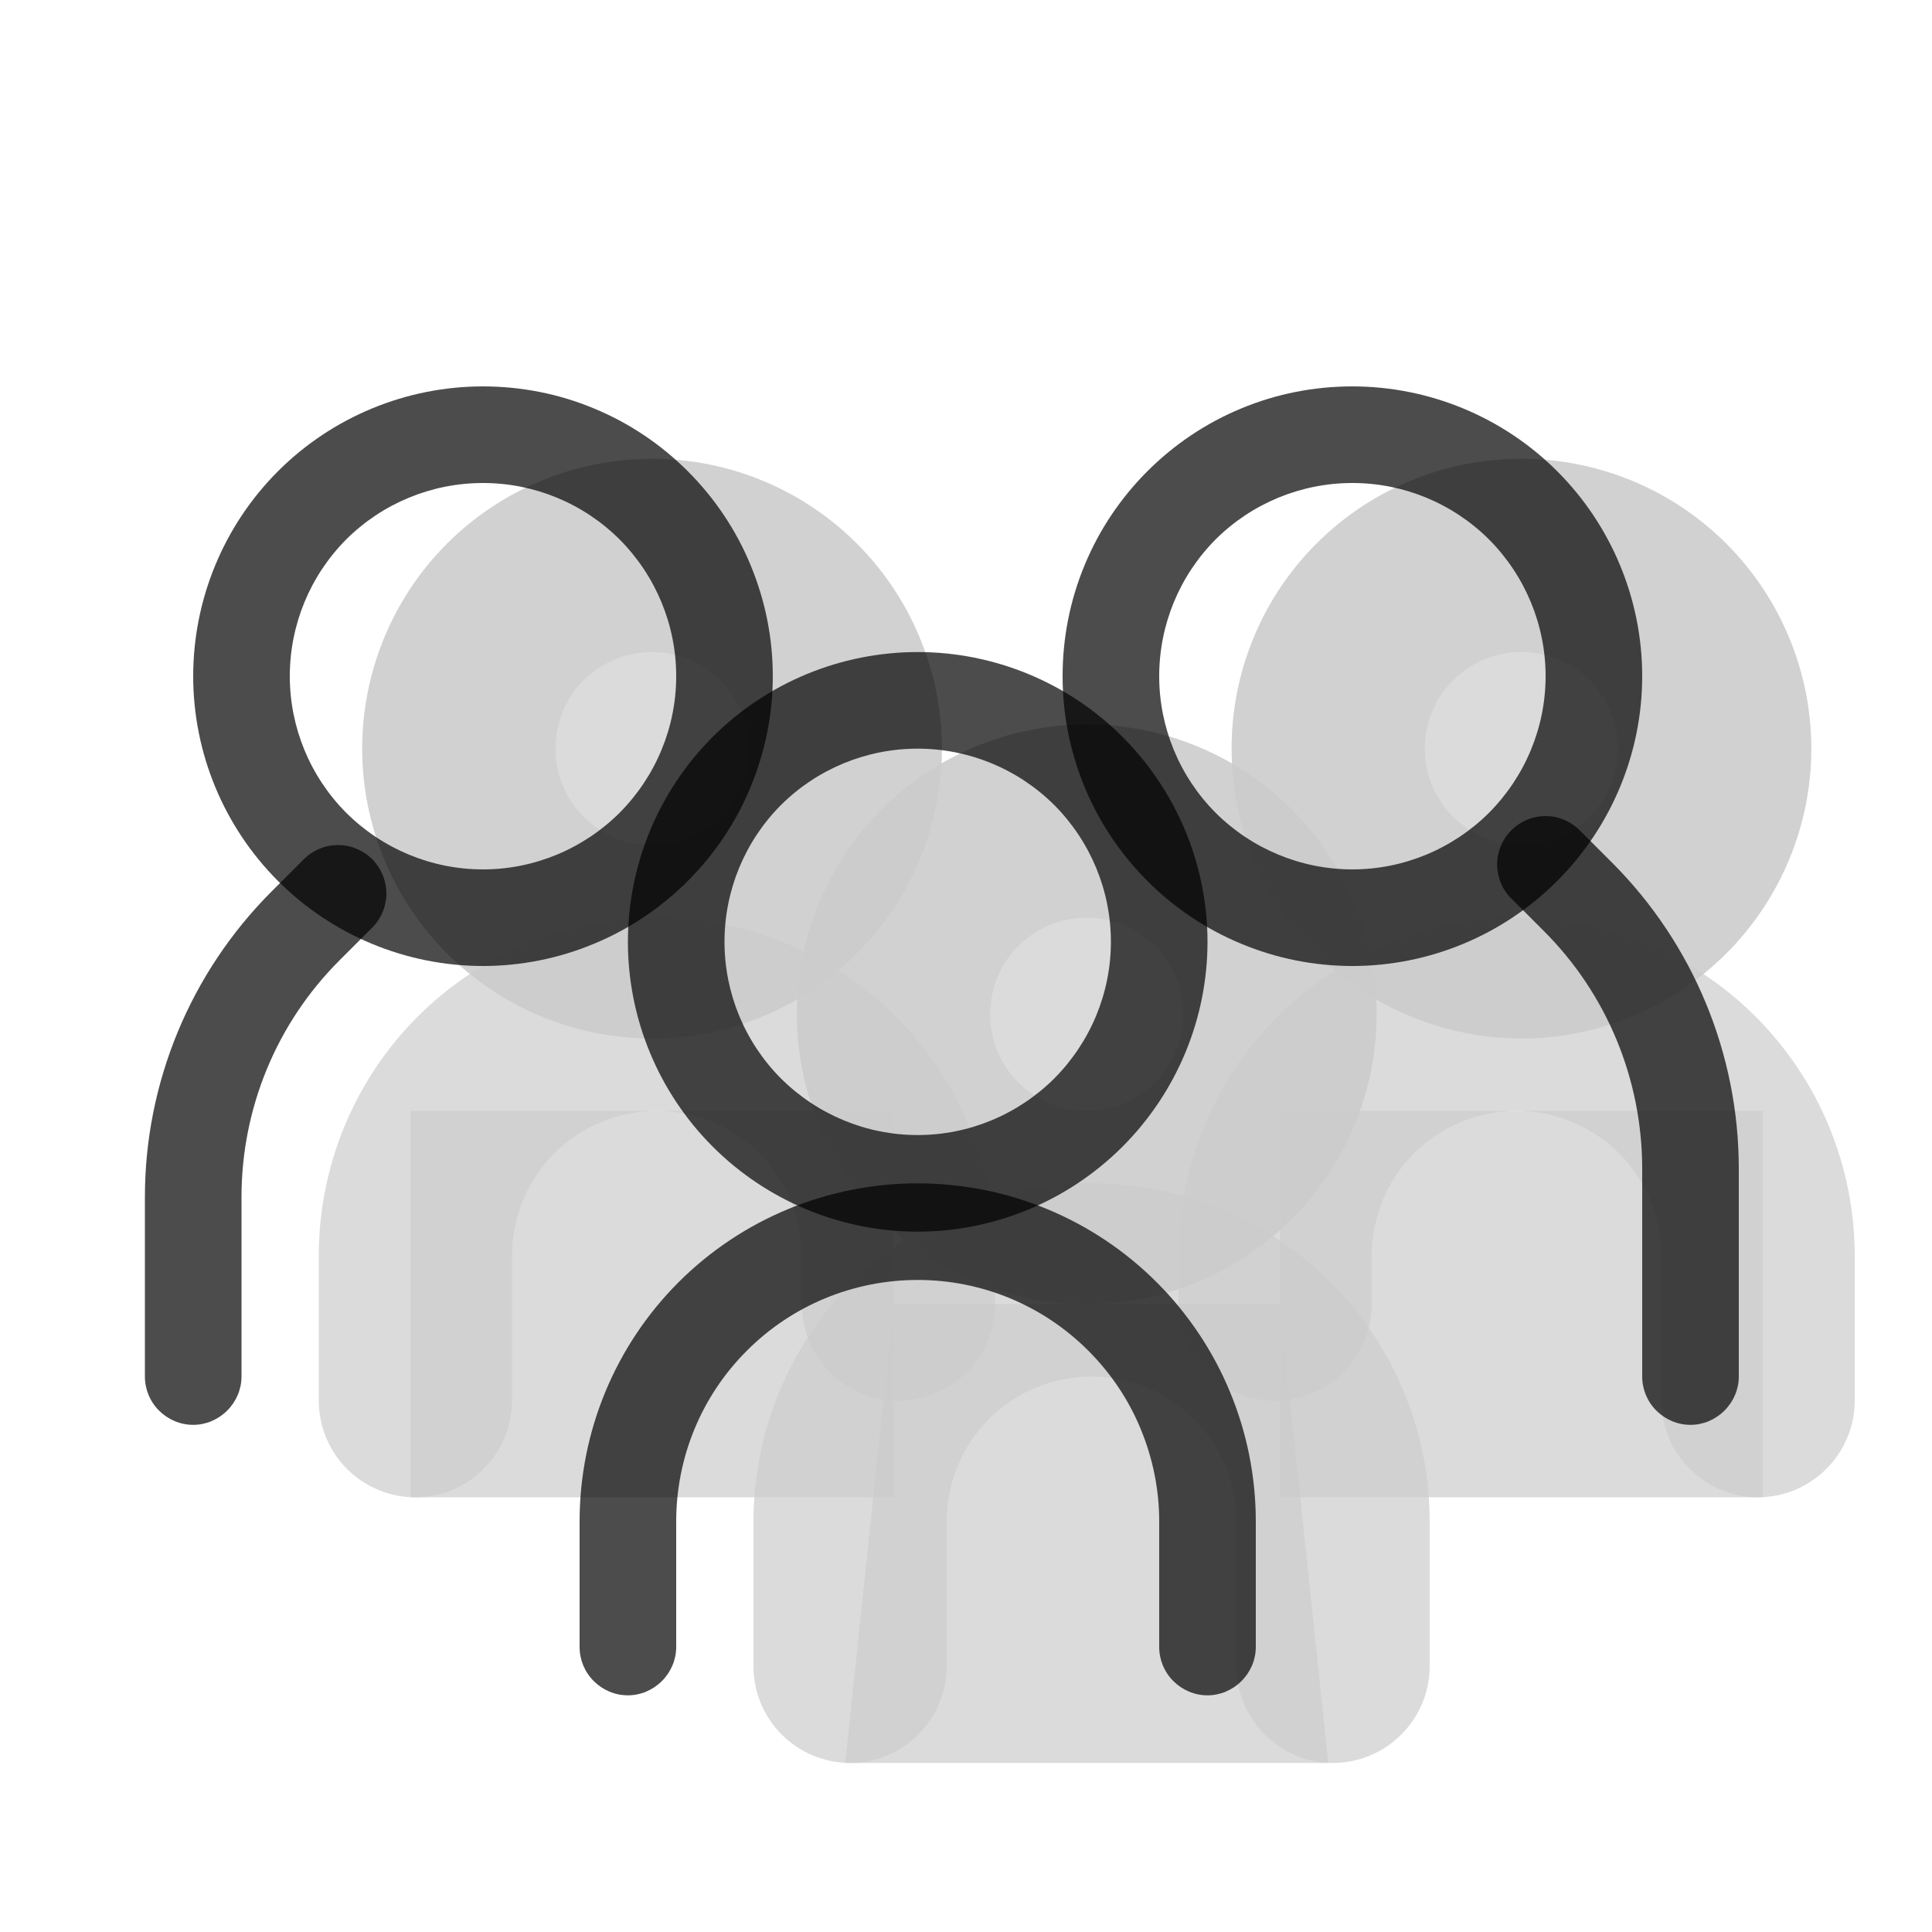 <svg width="100" height="100" viewBox="0 0 100 100" fill="none" xmlns="http://www.w3.org/2000/svg" xmlns:xlink="http://www.w3.org/1999/xlink">
	<desc>
			Created with Pixso.
	</desc>
	<defs/>
	<rect id="pepicons-print:people" rx="0" width="99" height="99" transform="translate(0.5 0.5)" fill="#FFFFFF" fill-opacity="0"/>
	<g opacity="0.2">
		<path id="Vector" d="M48.75 38.75C48.75 42.72 47.16 46.54 44.35 49.35C41.54 52.16 37.72 53.75 33.75 53.75C29.77 53.75 25.95 52.16 23.14 49.35C20.33 46.54 18.75 42.72 18.75 38.75C18.75 34.77 20.33 30.95 23.14 28.14C25.95 25.33 29.77 23.75 33.75 23.75C37.72 23.75 41.54 25.33 44.35 28.14C47.16 30.95 48.75 34.77 48.75 38.75Z" fill="#000000" fill-opacity="0.7" fill-rule="nonzero"/>
		<path id="Vector" d="M33.75 43.75C35.07 43.75 36.34 43.22 37.28 42.28C38.22 41.34 38.75 40.07 38.75 38.75C38.75 37.42 38.22 36.15 37.28 35.21C36.34 34.27 35.07 33.75 33.75 33.75C32.42 33.75 31.15 34.27 30.21 35.21C29.27 36.15 28.75 37.42 28.75 38.75C28.75 40.07 29.27 41.34 30.21 42.28C31.15 43.22 32.42 43.75 33.75 43.75ZM33.75 53.75C35.71 53.75 37.67 53.36 39.49 52.6C41.31 51.85 42.96 50.74 44.35 49.35C45.74 47.96 46.85 46.31 47.6 44.49C48.36 42.66 48.75 40.71 48.75 38.75C48.75 36.78 48.36 34.83 47.6 33C46.85 31.18 45.74 29.53 44.35 28.14C42.96 26.75 41.31 25.64 39.49 24.89C37.67 24.13 35.71 23.75 33.75 23.75C29.77 23.75 25.95 25.33 23.14 28.14C20.33 30.95 18.75 34.77 18.75 38.75C18.75 42.72 20.33 46.54 23.14 49.35C25.95 52.16 29.77 53.75 33.75 53.75Z" fill="#000000" fill-opacity="0.7" fill-rule="evenodd"/>
		<path id="Vector" d="M34 57.5C32.01 57.5 30.1 58.29 28.69 59.69C27.29 61.1 26.5 63.01 26.5 65L26.5 72.5C26.5 73.82 25.97 75.09 25.03 76.03C24.09 76.97 22.82 77.5 21.5 77.5C20.17 77.5 18.9 76.97 17.96 76.03C17.02 75.09 16.5 73.82 16.5 72.5L16.5 65C16.5 60.35 18.34 55.9 21.62 52.62C24.9 49.34 29.35 47.5 34 47.5C38.64 47.5 43.09 49.34 46.37 52.62C49.65 55.9 51.5 60.35 51.5 65L51.5 67.5C51.5 68.82 50.97 70.09 50.03 71.03C49.09 71.97 47.82 72.5 46.5 72.5C45.17 72.5 43.9 71.97 42.96 71.03C42.02 70.09 41.5 68.82 41.5 67.5L41.5 65C41.5 63.01 40.7 61.1 39.3 59.69C37.89 58.29 35.98 57.5 34 57.5Z" fill="#000000" fill-opacity="0.7" fill-rule="evenodd"/>
		<path id="Vector" d="M63.75 38.75C63.75 42.72 65.33 46.54 68.14 49.35C70.95 52.16 74.77 53.75 78.75 53.75C82.72 53.75 86.54 52.16 89.35 49.35C92.16 46.54 93.75 42.72 93.75 38.75C93.75 34.77 92.16 30.95 89.35 28.14C86.54 25.33 82.72 23.75 78.75 23.75C74.77 23.75 70.95 25.33 68.14 28.14C65.33 30.95 63.75 34.77 63.75 38.75Z" fill="#000000" fill-opacity="0.7" fill-rule="nonzero"/>
		<path id="Vector" d="M78.75 43.75C77.42 43.75 76.15 43.22 75.21 42.28C74.27 41.34 73.75 40.07 73.75 38.75C73.75 37.42 74.27 36.15 75.21 35.21C76.15 34.27 77.42 33.75 78.75 33.75C80.07 33.75 81.34 34.27 82.28 35.21C83.22 36.15 83.75 37.42 83.75 38.75C83.75 40.07 83.22 41.34 82.28 42.28C81.34 43.22 80.07 43.75 78.75 43.75ZM78.75 53.75C76.78 53.75 74.82 53.36 73 52.6C71.18 51.85 69.53 50.74 68.14 49.35C66.75 47.96 65.64 46.31 64.89 44.49C64.13 42.66 63.75 40.71 63.75 38.75C63.75 36.78 64.13 34.83 64.89 33C65.64 31.18 66.75 29.53 68.14 28.14C69.53 26.75 71.18 25.64 73 24.89C74.82 24.13 76.78 23.75 78.75 23.75C82.72 23.75 86.54 25.33 89.35 28.14C92.16 30.95 93.75 34.77 93.75 38.75C93.75 42.72 92.16 46.54 89.35 49.35C86.54 52.16 82.72 53.75 78.75 53.75Z" fill="#000000" fill-opacity="0.7" fill-rule="evenodd"/>
		<path id="Vector" d="M78.5 57.5C80.48 57.5 82.39 58.29 83.8 59.69C85.2 61.1 86 63.01 86 65L86 72.5C86 73.82 86.52 75.09 87.46 76.03C88.4 76.97 89.67 77.5 91 77.5C92.32 77.5 93.59 76.97 94.53 76.03C95.47 75.09 96 73.82 96 72.5L96 65C96 60.35 94.15 55.9 90.87 52.62C87.59 49.34 83.14 47.5 78.5 47.5C73.85 47.5 69.4 49.34 66.12 52.62C62.84 55.9 61 60.35 61 65L61 67.5C61 68.82 61.52 70.09 62.46 71.03C63.4 71.97 64.67 72.5 66 72.5C67.32 72.5 68.59 71.97 69.53 71.03C70.47 70.09 71 68.82 71 67.5L71 65C71 63.01 71.79 61.1 73.19 59.69C74.6 58.29 76.51 57.5 78.5 57.5Z" fill="#000000" fill-opacity="0.7" fill-rule="evenodd"/>
		<path id="Vector" d="M56.5 71.25C54.51 71.25 52.6 72.04 51.19 73.44C49.79 74.85 49 76.76 49 78.75L49 86.25C49 87.57 48.47 88.84 47.53 89.78C46.59 90.72 45.32 91.25 44 91.25C42.67 91.25 41.4 90.72 40.46 89.78C39.52 88.84 39 87.57 39 86.25L39 78.75C39 74.1 40.84 69.65 44.12 66.37C47.4 63.09 51.85 61.25 56.5 61.25C61.14 61.25 65.59 63.09 68.87 66.37C72.15 69.65 74 74.1 74 78.75L74 86.25C74 87.57 73.47 88.84 72.53 89.78C71.59 90.72 70.32 91.25 69 91.25C67.67 91.25 66.4 90.72 65.46 89.78C64.52 88.84 64 87.57 64 86.25L64 78.75C64 76.76 63.2 74.85 61.8 73.44C60.39 72.04 58.48 71.25 56.5 71.25Z" fill="#000000" fill-opacity="0.7" fill-rule="evenodd"/>
		<path id="Vector" d="M71.25 52.5C71.25 56.47 69.66 60.29 66.85 63.1C64.04 65.91 60.22 67.5 56.25 67.5C52.27 67.5 48.45 65.91 45.64 63.1C42.83 60.29 41.25 56.47 41.25 52.5C41.25 48.52 42.83 44.7 45.64 41.89C48.45 39.08 52.27 37.5 56.25 37.5C60.22 37.5 64.04 39.08 66.85 41.89C69.66 44.7 71.25 48.52 71.25 52.5Z" fill="#000000" fill-opacity="0.7" fill-rule="nonzero"/>
		<path id="Vector" d="M56.25 57.5C57.57 57.5 58.84 56.97 59.78 56.03C60.72 55.09 61.25 53.82 61.25 52.5C61.25 51.17 60.72 49.9 59.78 48.96C58.84 48.02 57.57 47.5 56.25 47.5C54.92 47.5 53.65 48.02 52.71 48.96C51.77 49.9 51.25 51.17 51.25 52.5C51.25 53.82 51.77 55.09 52.71 56.03C53.65 56.97 54.92 57.5 56.25 57.5ZM56.25 67.5C60.22 67.5 64.04 65.91 66.85 63.1C69.66 60.29 71.25 56.47 71.25 52.5C71.25 48.52 69.66 44.7 66.85 41.89C64.04 39.08 60.22 37.5 56.25 37.5C52.27 37.5 48.45 39.08 45.64 41.89C42.83 44.7 41.25 48.52 41.25 52.5C41.25 56.47 42.83 60.29 45.64 63.1C48.45 65.91 52.27 67.5 56.25 67.5Z" fill="#000000" fill-opacity="0.7" fill-rule="evenodd"/>
		<path id="Vector" d="M21.25 57.5L46.25 57.5L46.25 77.5L21.25 77.5L21.25 57.5ZM66.25 57.5L91.25 57.5L91.25 77.5L66.25 77.5L66.25 57.5Z" fill="#000000" fill-opacity="0.7" fill-rule="nonzero"/>
		<path id="Vector" d="M46.25 67.5L66.25 67.5L68.75 91.25L43.75 91.25L46.25 67.5Z" fill="#000000" fill-opacity="0.7" fill-rule="nonzero"/>
	</g>
	<path id="Vector" d="M25 45C27.65 45 30.19 43.94 32.07 42.07C33.94 40.19 35 37.65 35 35C35 32.34 33.94 29.8 32.07 27.92C30.19 26.05 27.65 25 25 25C22.34 25 19.8 26.05 17.92 27.92C16.05 29.8 15 32.34 15 35C15 37.65 16.05 40.19 17.92 42.07C19.8 43.94 22.34 45 25 45ZM25 50C26.96 50 28.92 49.61 30.74 48.85C32.56 48.1 34.21 46.99 35.6 45.6C36.99 44.21 38.1 42.56 38.85 40.74C39.61 38.91 40 36.96 40 35C40 33.03 39.61 31.08 38.85 29.25C38.1 27.43 36.99 25.78 35.6 24.39C34.21 23 32.56 21.89 30.74 21.14C28.92 20.38 26.96 20 25 20C21.02 20 17.2 21.58 14.39 24.39C11.58 27.2 10 31.02 10 35C10 38.97 11.58 42.79 14.39 45.6C17.2 48.41 21.02 50 25 50Z" fill="#000000" fill-opacity="0.7" fill-rule="evenodd"/>
	<path id="Vector" d="M19.27 44.47C19.5 44.71 19.68 44.98 19.81 45.29C19.93 45.59 20 45.92 20 46.25C20 46.57 19.93 46.9 19.81 47.2C19.68 47.51 19.5 47.78 19.27 48.01L17.58 49.7C14.32 52.95 12.5 57.36 12.5 61.96L12.5 71.25C12.5 71.91 12.23 72.54 11.76 73.01C11.29 73.48 10.66 73.75 10 73.75C9.33 73.75 8.7 73.48 8.23 73.01C7.76 72.54 7.5 71.91 7.5 71.25L7.5 61.96C7.5 56.04 9.85 50.36 14.04 46.16L15.73 44.47C15.96 44.24 16.23 44.06 16.54 43.93C16.84 43.8 17.17 43.74 17.5 43.74C17.82 43.74 18.15 43.8 18.45 43.93C18.76 44.06 19.03 44.24 19.27 44.47ZM78.23 42.97C77.99 43.21 77.81 43.48 77.68 43.79C77.56 44.09 77.49 44.42 77.49 44.75C77.49 45.07 77.56 45.4 77.68 45.7C77.81 46.01 77.99 46.28 78.23 46.51L79.92 48.2C83.17 51.45 84.99 55.86 85 60.46L85 71.25C85 71.91 85.26 72.54 85.73 73.01C86.2 73.48 86.83 73.75 87.5 73.75C88.16 73.75 88.79 73.48 89.26 73.01C89.73 72.54 90 71.91 90 71.25L90 60.46C89.99 54.54 87.64 48.86 83.45 44.66L81.76 42.97C81.53 42.74 81.26 42.56 80.95 42.43C80.65 42.3 80.32 42.24 80 42.24C79.67 42.24 79.34 42.3 79.04 42.43C78.73 42.56 78.46 42.74 78.23 42.97Z" fill="#000000" fill-opacity="0.7" fill-rule="evenodd"/>
	<path id="Vector" d="M70 45C67.34 45 64.8 43.94 62.92 42.07C61.05 40.19 60 37.65 60 35C60 32.34 61.05 29.8 62.92 27.92C64.8 26.05 67.34 25 70 25C72.65 25 75.19 26.05 77.07 27.92C78.94 29.8 80 32.34 80 35C80 37.65 78.94 40.19 77.07 42.07C75.19 43.94 72.65 45 70 45ZM70 50C68.03 50 66.07 49.61 64.25 48.85C62.43 48.1 60.78 46.99 59.39 45.6C58 44.21 56.89 42.56 56.14 40.74C55.38 38.91 55 36.96 55 35C55 33.03 55.38 31.08 56.14 29.25C56.89 27.43 58 25.78 59.39 24.39C60.78 23 62.43 21.89 64.25 21.14C66.07 20.38 68.03 20 70 20C73.97 20 77.79 21.58 80.6 24.39C83.41 27.2 85 31.02 85 35C85 38.97 83.41 42.79 80.6 45.6C77.79 48.41 73.97 50 70 50ZM47.5 66.25C44.18 66.25 41 67.56 38.66 69.91C36.31 72.25 35 75.43 35 78.75L35 85.25C35 85.91 34.73 86.54 34.26 87.01C33.79 87.48 33.16 87.75 32.5 87.75C31.83 87.75 31.2 87.48 30.73 87.01C30.26 86.54 30 85.91 30 85.25L30 78.75C30 74.1 31.84 69.65 35.12 66.37C38.4 63.09 42.85 61.25 47.5 61.25C52.14 61.25 56.59 63.09 59.87 66.37C63.15 69.65 65 74.1 65 78.75L65 85.25C65 85.91 64.73 86.54 64.26 87.01C63.79 87.48 63.16 87.75 62.5 87.75C61.83 87.75 61.2 87.48 60.73 87.01C60.26 86.54 60 85.91 60 85.25L60 78.75C60 77.1 59.67 75.48 59.04 73.96C58.42 72.45 57.49 71.07 56.33 69.91C55.17 68.75 53.8 67.83 52.28 67.2C50.76 66.57 49.14 66.25 47.5 66.25Z" fill="#000000" fill-opacity="0.7" fill-rule="evenodd"/>
	<path id="Vector" d="M47.5 58.75C50.15 58.75 52.69 57.69 54.57 55.82C56.44 53.94 57.5 51.4 57.5 48.75C57.5 46.09 56.44 43.55 54.57 41.67C52.69 39.8 50.15 38.75 47.5 38.75C44.84 38.75 42.3 39.8 40.42 41.67C38.55 43.55 37.5 46.09 37.5 48.75C37.5 51.4 38.55 53.94 40.42 55.82C42.3 57.69 44.84 58.75 47.5 58.75ZM47.5 63.75C51.47 63.75 55.29 62.16 58.1 59.35C60.91 56.54 62.5 52.72 62.5 48.75C62.5 44.77 60.91 40.95 58.1 38.14C55.29 35.33 51.47 33.75 47.5 33.75C43.52 33.75 39.7 35.33 36.89 38.14C34.08 40.95 32.5 44.77 32.5 48.75C32.5 52.72 34.08 56.54 36.89 59.35C39.7 62.16 43.52 63.75 47.5 63.75Z" fill="#000000" fill-opacity="0.7" fill-rule="evenodd"/>
</svg>
